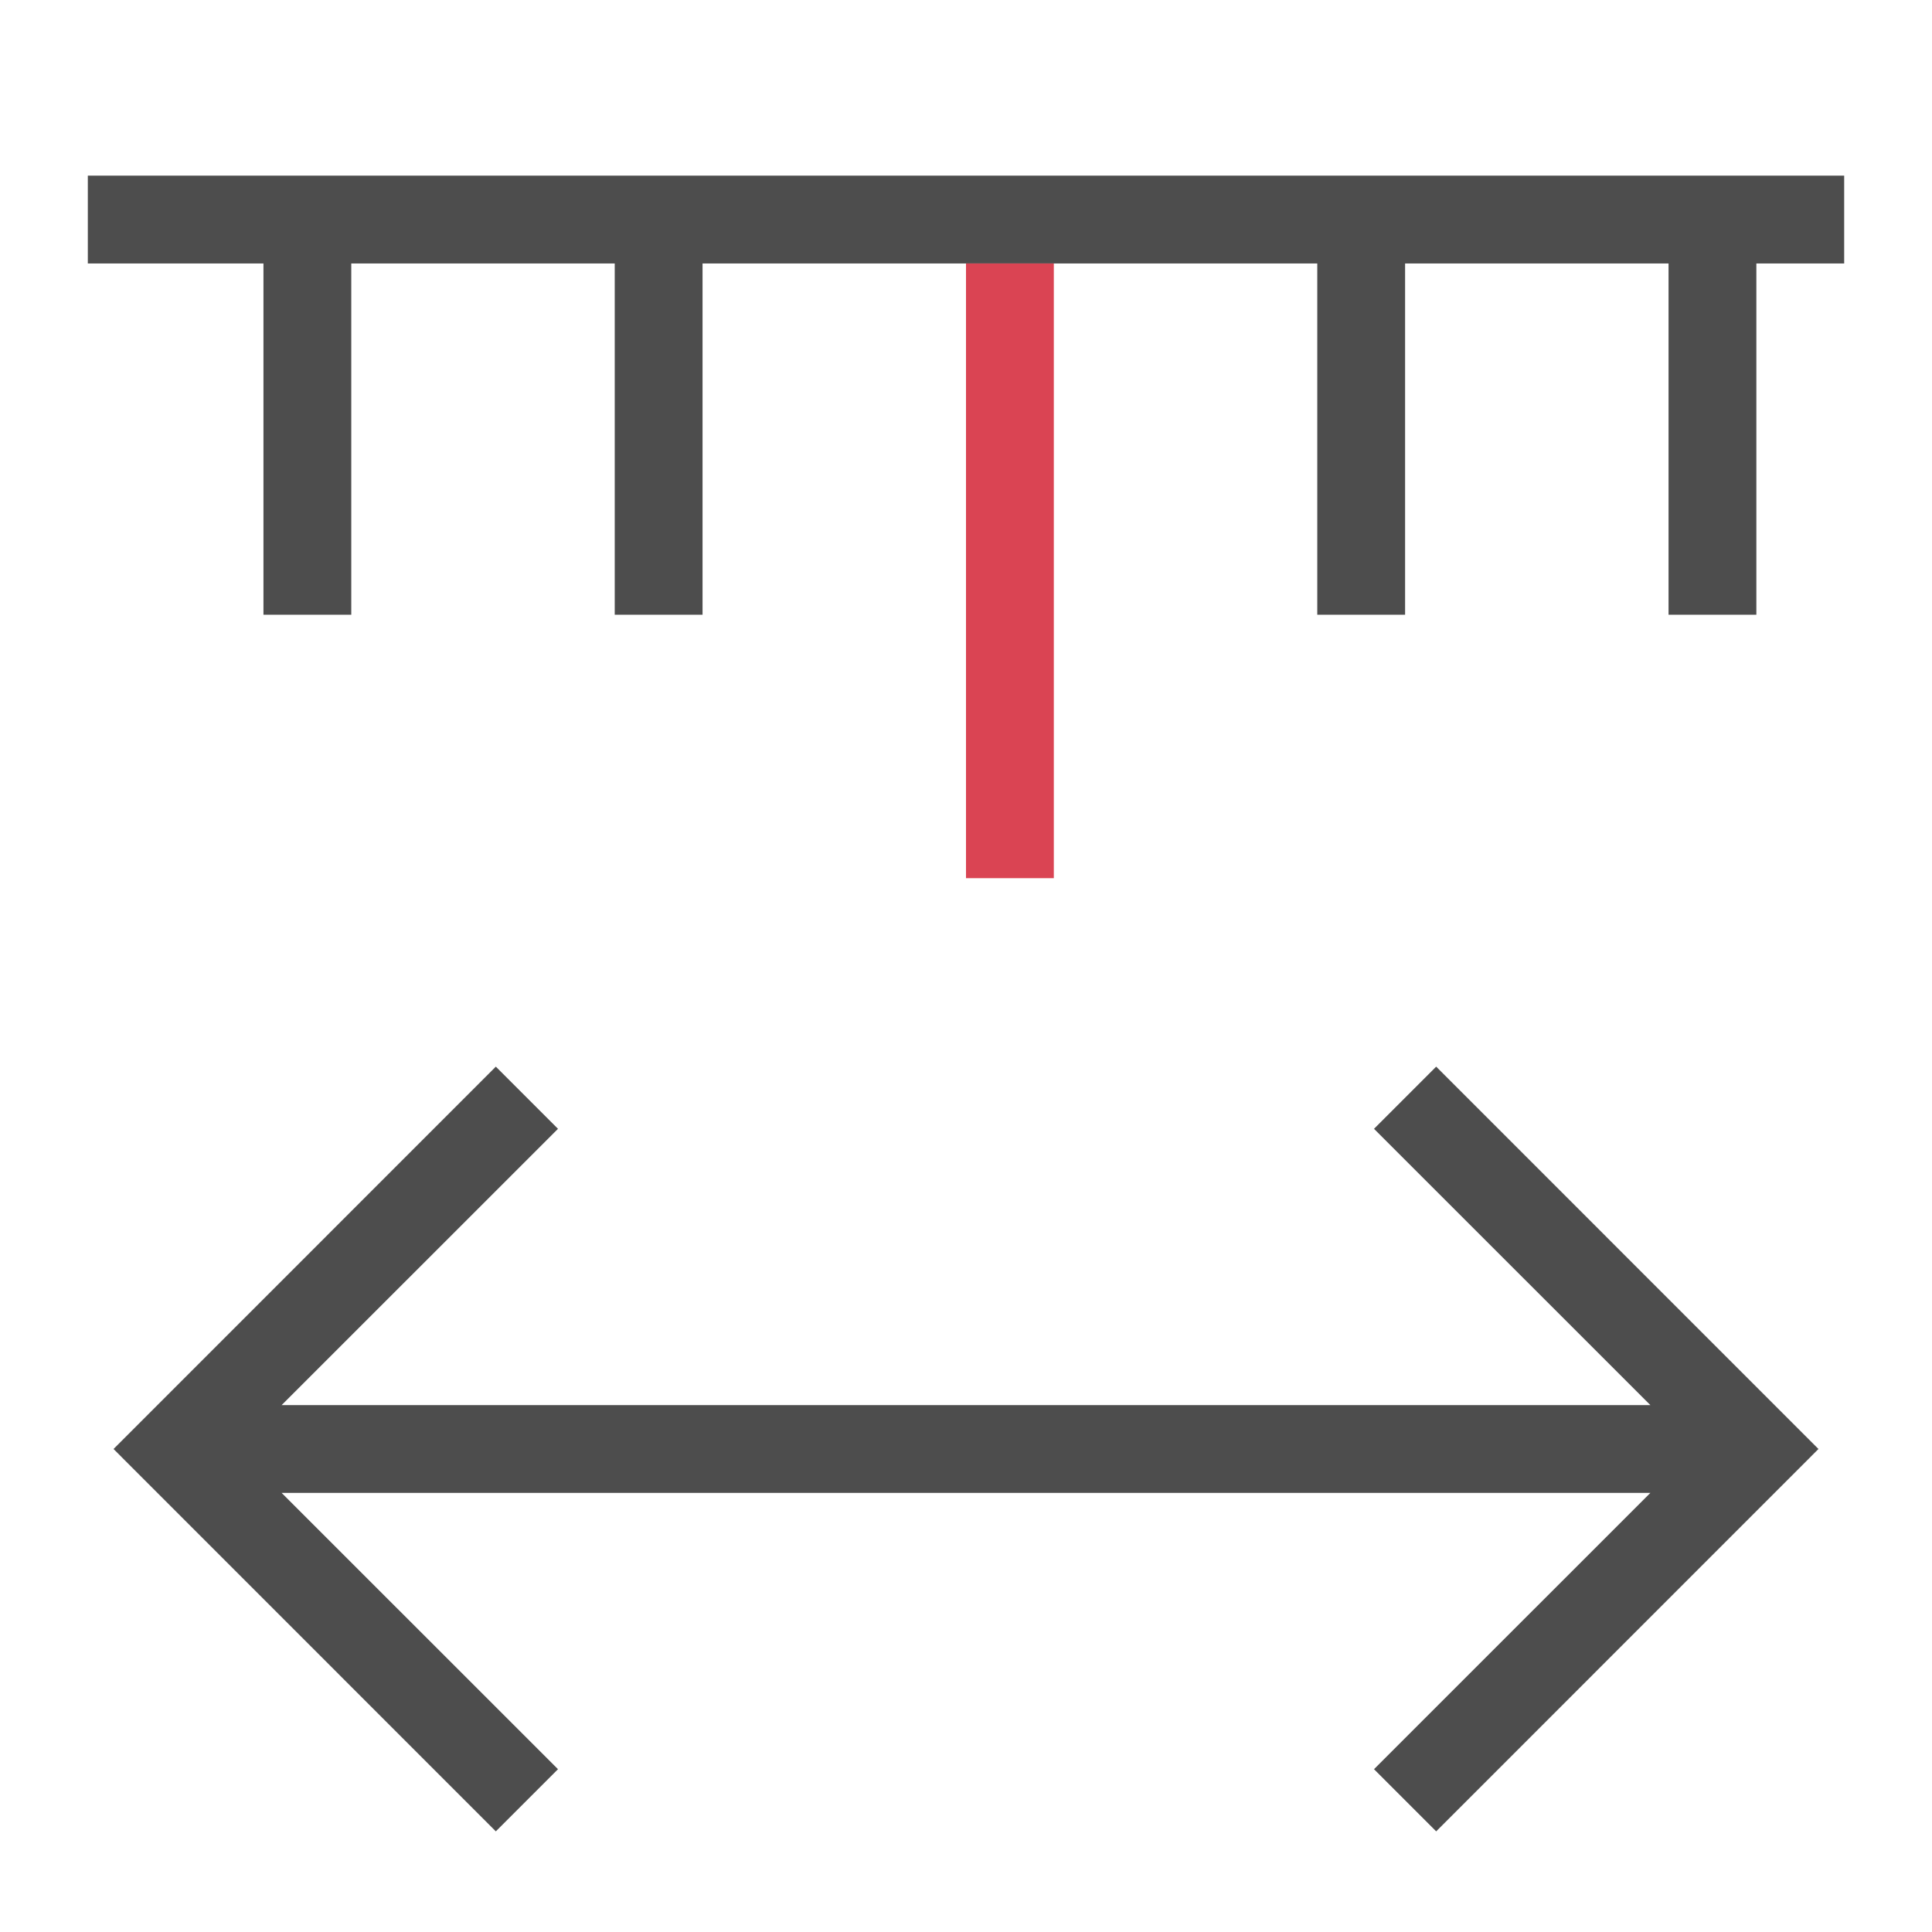 <?xml version="1.0" encoding="UTF-8" standalone="no"?>
<svg
   viewBox="0 0 22 22"
   version="1.1"
   id="svg135"
   sodipodi:docname="ruller-on.svg"
   inkscape:version="1.2-rc (6364d40632, 2022-05-08)"
   xmlns:inkscape="http://www.inkscape.org/namespaces/inkscape"
   xmlns:sodipodi="http://sodipodi.sourceforge.net/DTD/sodipodi-0.dtd"
   xmlns="http://www.w3.org/2000/svg"
   xmlns:svg="http://www.w3.org/2000/svg">
  <defs
     id="defs139" />
  <sodipodi:namedview
     id="namedview137"
     pagecolor="#ffffff"
     bordercolor="#000000"
     borderopacity="0.25"
     inkscape:showpageshadow="2"
     inkscape:pageopacity="0.0"
     inkscape:pagecheckerboard="0"
     inkscape:deskcolor="#d1d1d1"
     showgrid="true"
     inkscape:zoom="45.254834"
     inkscape:cx="10.871767"
     inkscape:cy="12.849456"
     inkscape:window-width="2467"
     inkscape:window-height="1571"
     inkscape:window-x="-9"
     inkscape:window-y="-9"
     inkscape:window-maximized="1"
     inkscape:current-layer="svg135">
    <inkscape:grid
       type="xygrid"
       id="grid6492"
       empspacing="11"
       spacingx="0.5"
       spacingy="0.5" />
  </sodipodi:namedview>
  <path
     id="path6494"
     style="color:#000000;fill:#4d4d4d;fill-opacity:1"
     d="M 1 2 L 1 3 L 3 3 L 3 7 L 4 7 L 4 3 L 7 3 L 7 7 L 8 7 L 8 3 L 15 3 L 15 7 L 16 7 L 16 3 L 19 3 L 19 7 L 20 7 L 20 3 L 21 3 L 21 2 L 1 2 z M 5.646 12.146 L 1.293 16.5 L 5.646 20.854 L 6.354 20.146 L 3.207 17 L 18.793 17 L 15.646 20.146 L 16.354 20.854 L 20.707 16.5 L 16.354 12.146 L 15.646 12.854 L 18.793 16 L 3.207 16 L 6.354 12.854 L 5.646 12.146 z " />
  <rect
     style="fill:#da4453;stroke-width:1.29;fill-opacity:1"
     id="rect6504"
     width="1"
     height="7"
     x="11"
     y="3" />
</svg>
